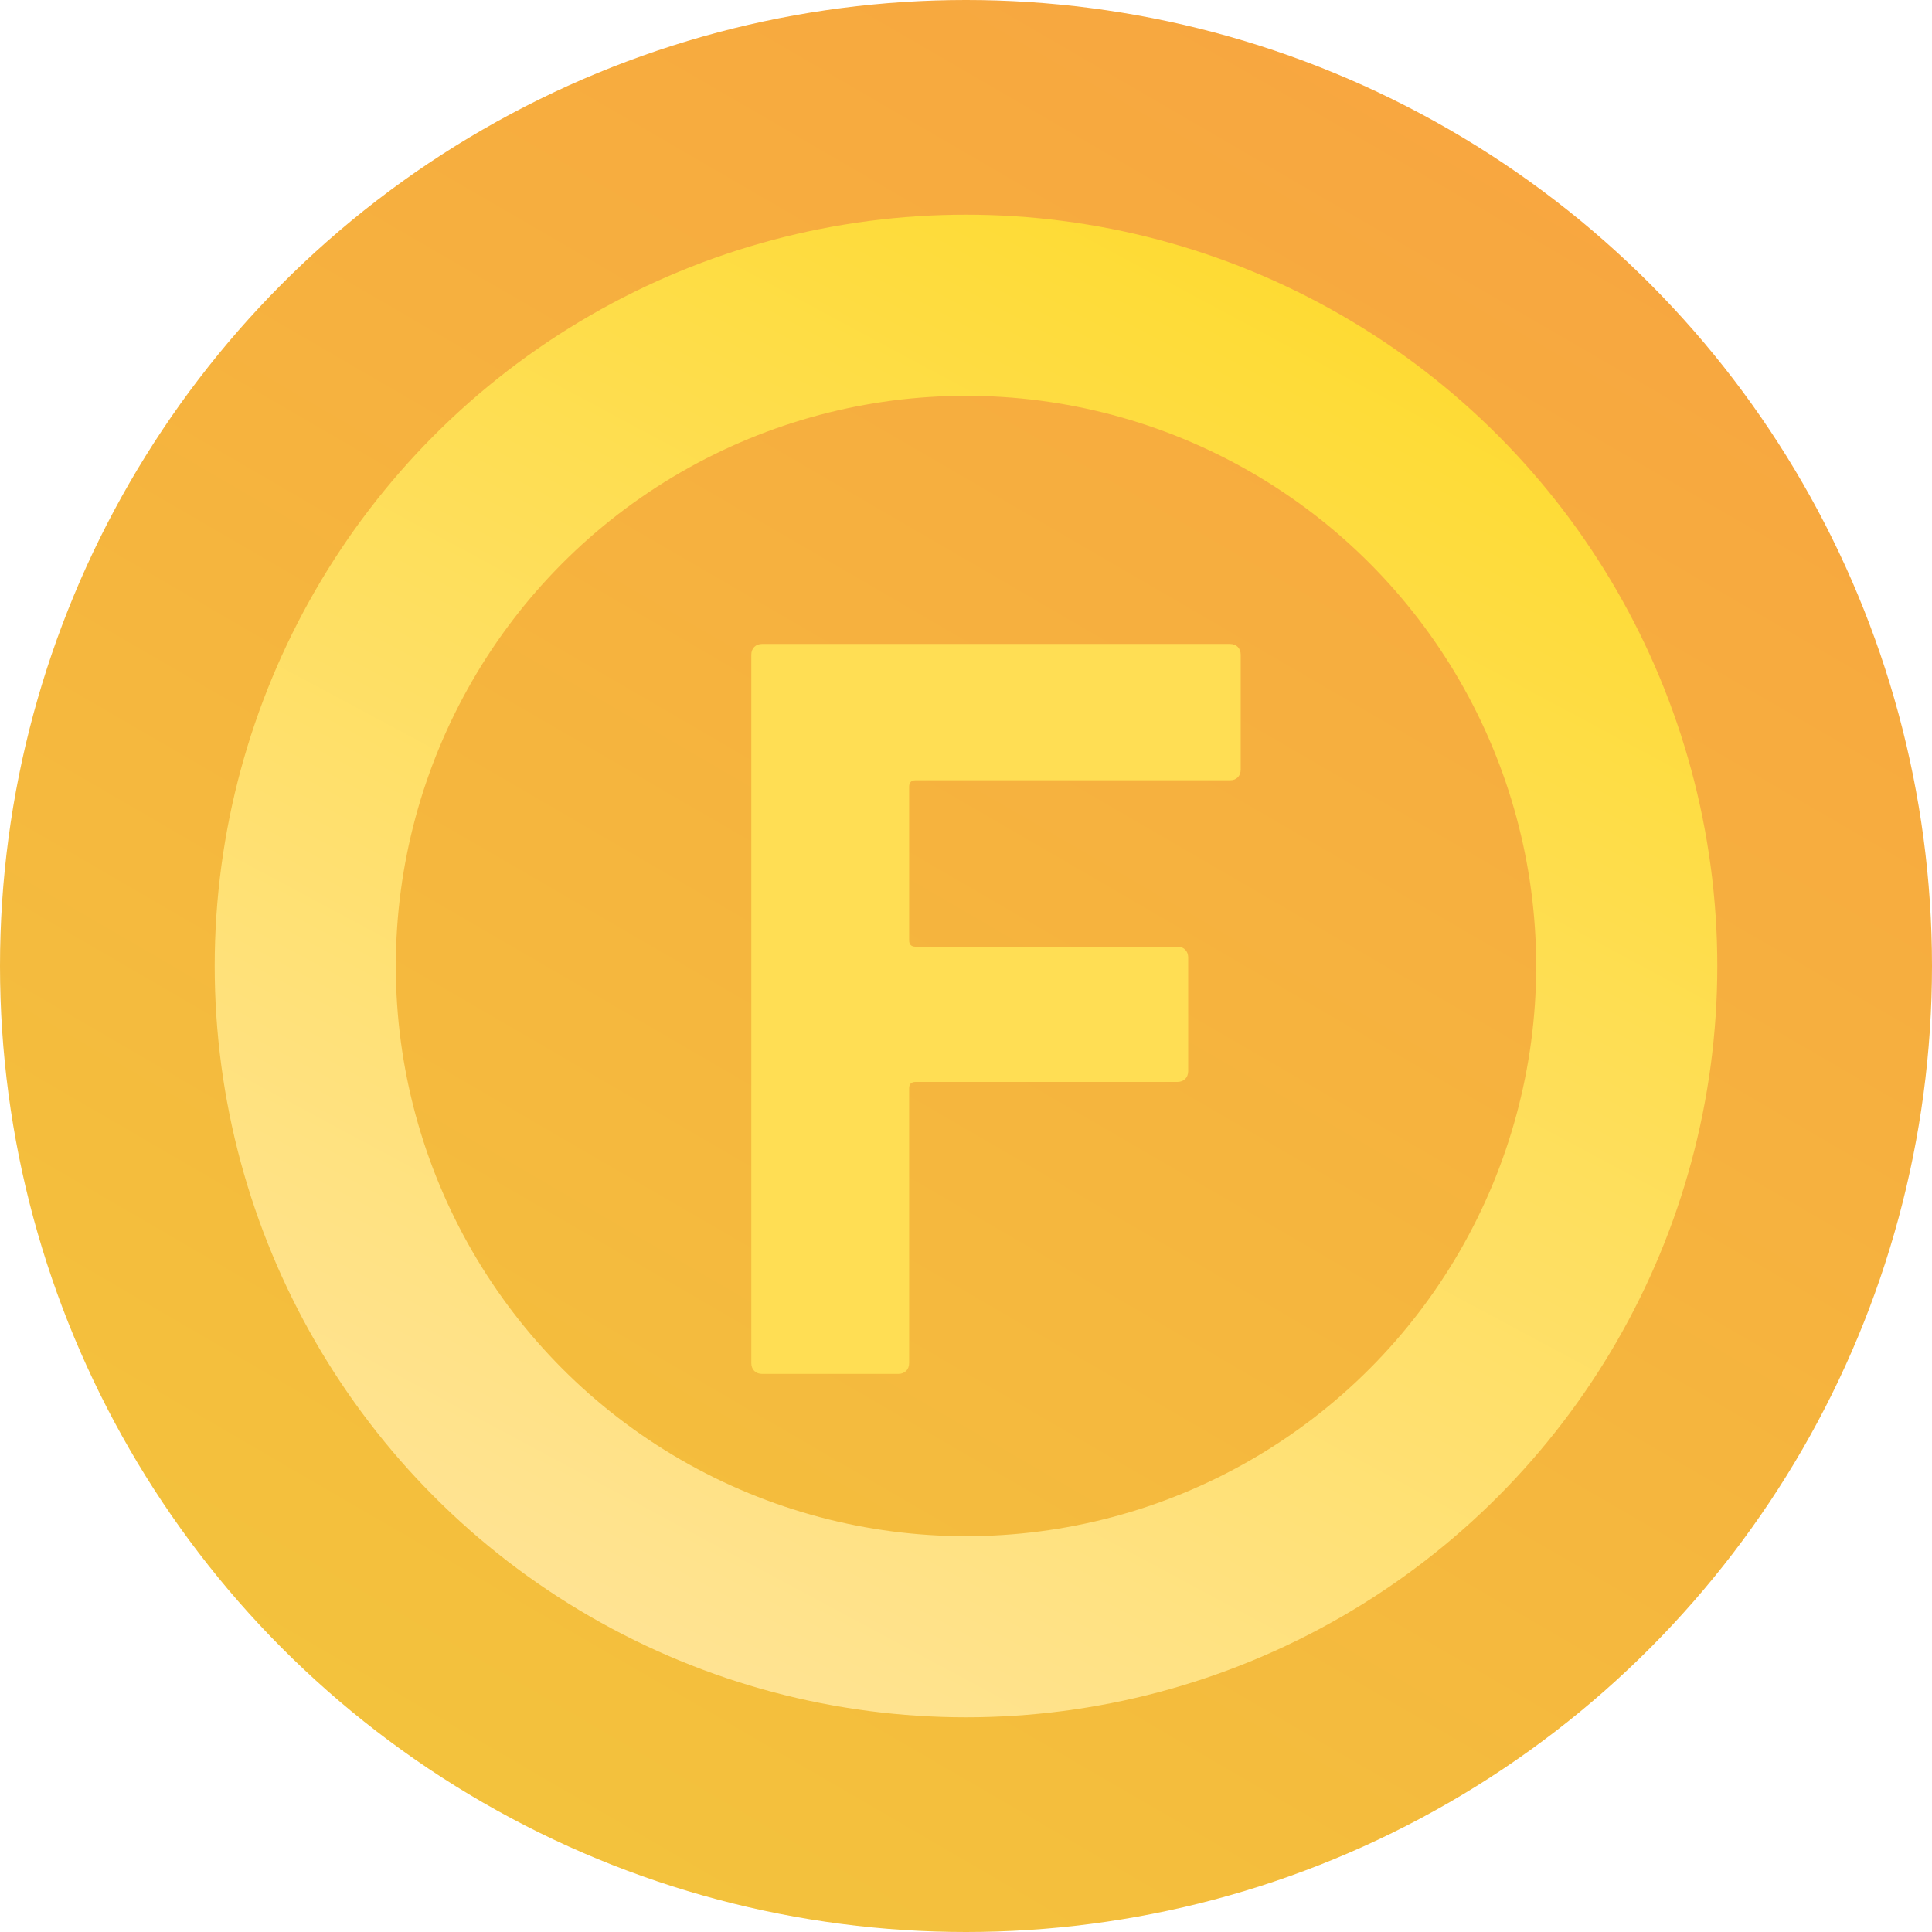<svg width="16" height="16" viewBox="0 0 16 16" fill="none" xmlns="http://www.w3.org/2000/svg">
<circle cx="8" cy="8" r="8" fill="url(#paint0_linear)"/>
<circle cx="8" cy="8" r="5.472" stroke="url(#paint1_linear)" stroke-width="1.5"/>
<path d="M6.222 11.289C6.222 11.342 6.258 11.378 6.311 11.378H7.44C7.493 11.378 7.529 11.342 7.529 11.289V9.013C7.529 8.978 7.547 8.96 7.582 8.96H9.751C9.804 8.96 9.84 8.924 9.84 8.871V7.929C9.84 7.876 9.804 7.84 9.751 7.84H7.582C7.547 7.84 7.529 7.822 7.529 7.787V6.516C7.529 6.48 7.547 6.462 7.582 6.462H10.187C10.24 6.462 10.275 6.427 10.275 6.373V5.422C10.275 5.369 10.24 5.333 10.187 5.333H6.311C6.258 5.333 6.222 5.369 6.222 5.422V11.289Z" fill="#FFDE54"/>
<defs>
<linearGradient id="paint0_linear" x1="13.333" y1="-7.88106e-07" x2="2.222" y2="19.111" gradientUnits="userSpaceOnUse">
<stop stop-color="#F8A440"/>
<stop offset="1" stop-color="#F2CA3C"/>
</linearGradient>
<linearGradient id="paint1_linear" x1="11.111" y1="2.222" x2="4.444" y2="14.667" gradientUnits="userSpaceOnUse">
<stop stop-color="#FEDB31"/>
<stop offset="1" stop-color="#FFE49D"/>
</linearGradient>
</defs>
</svg>
